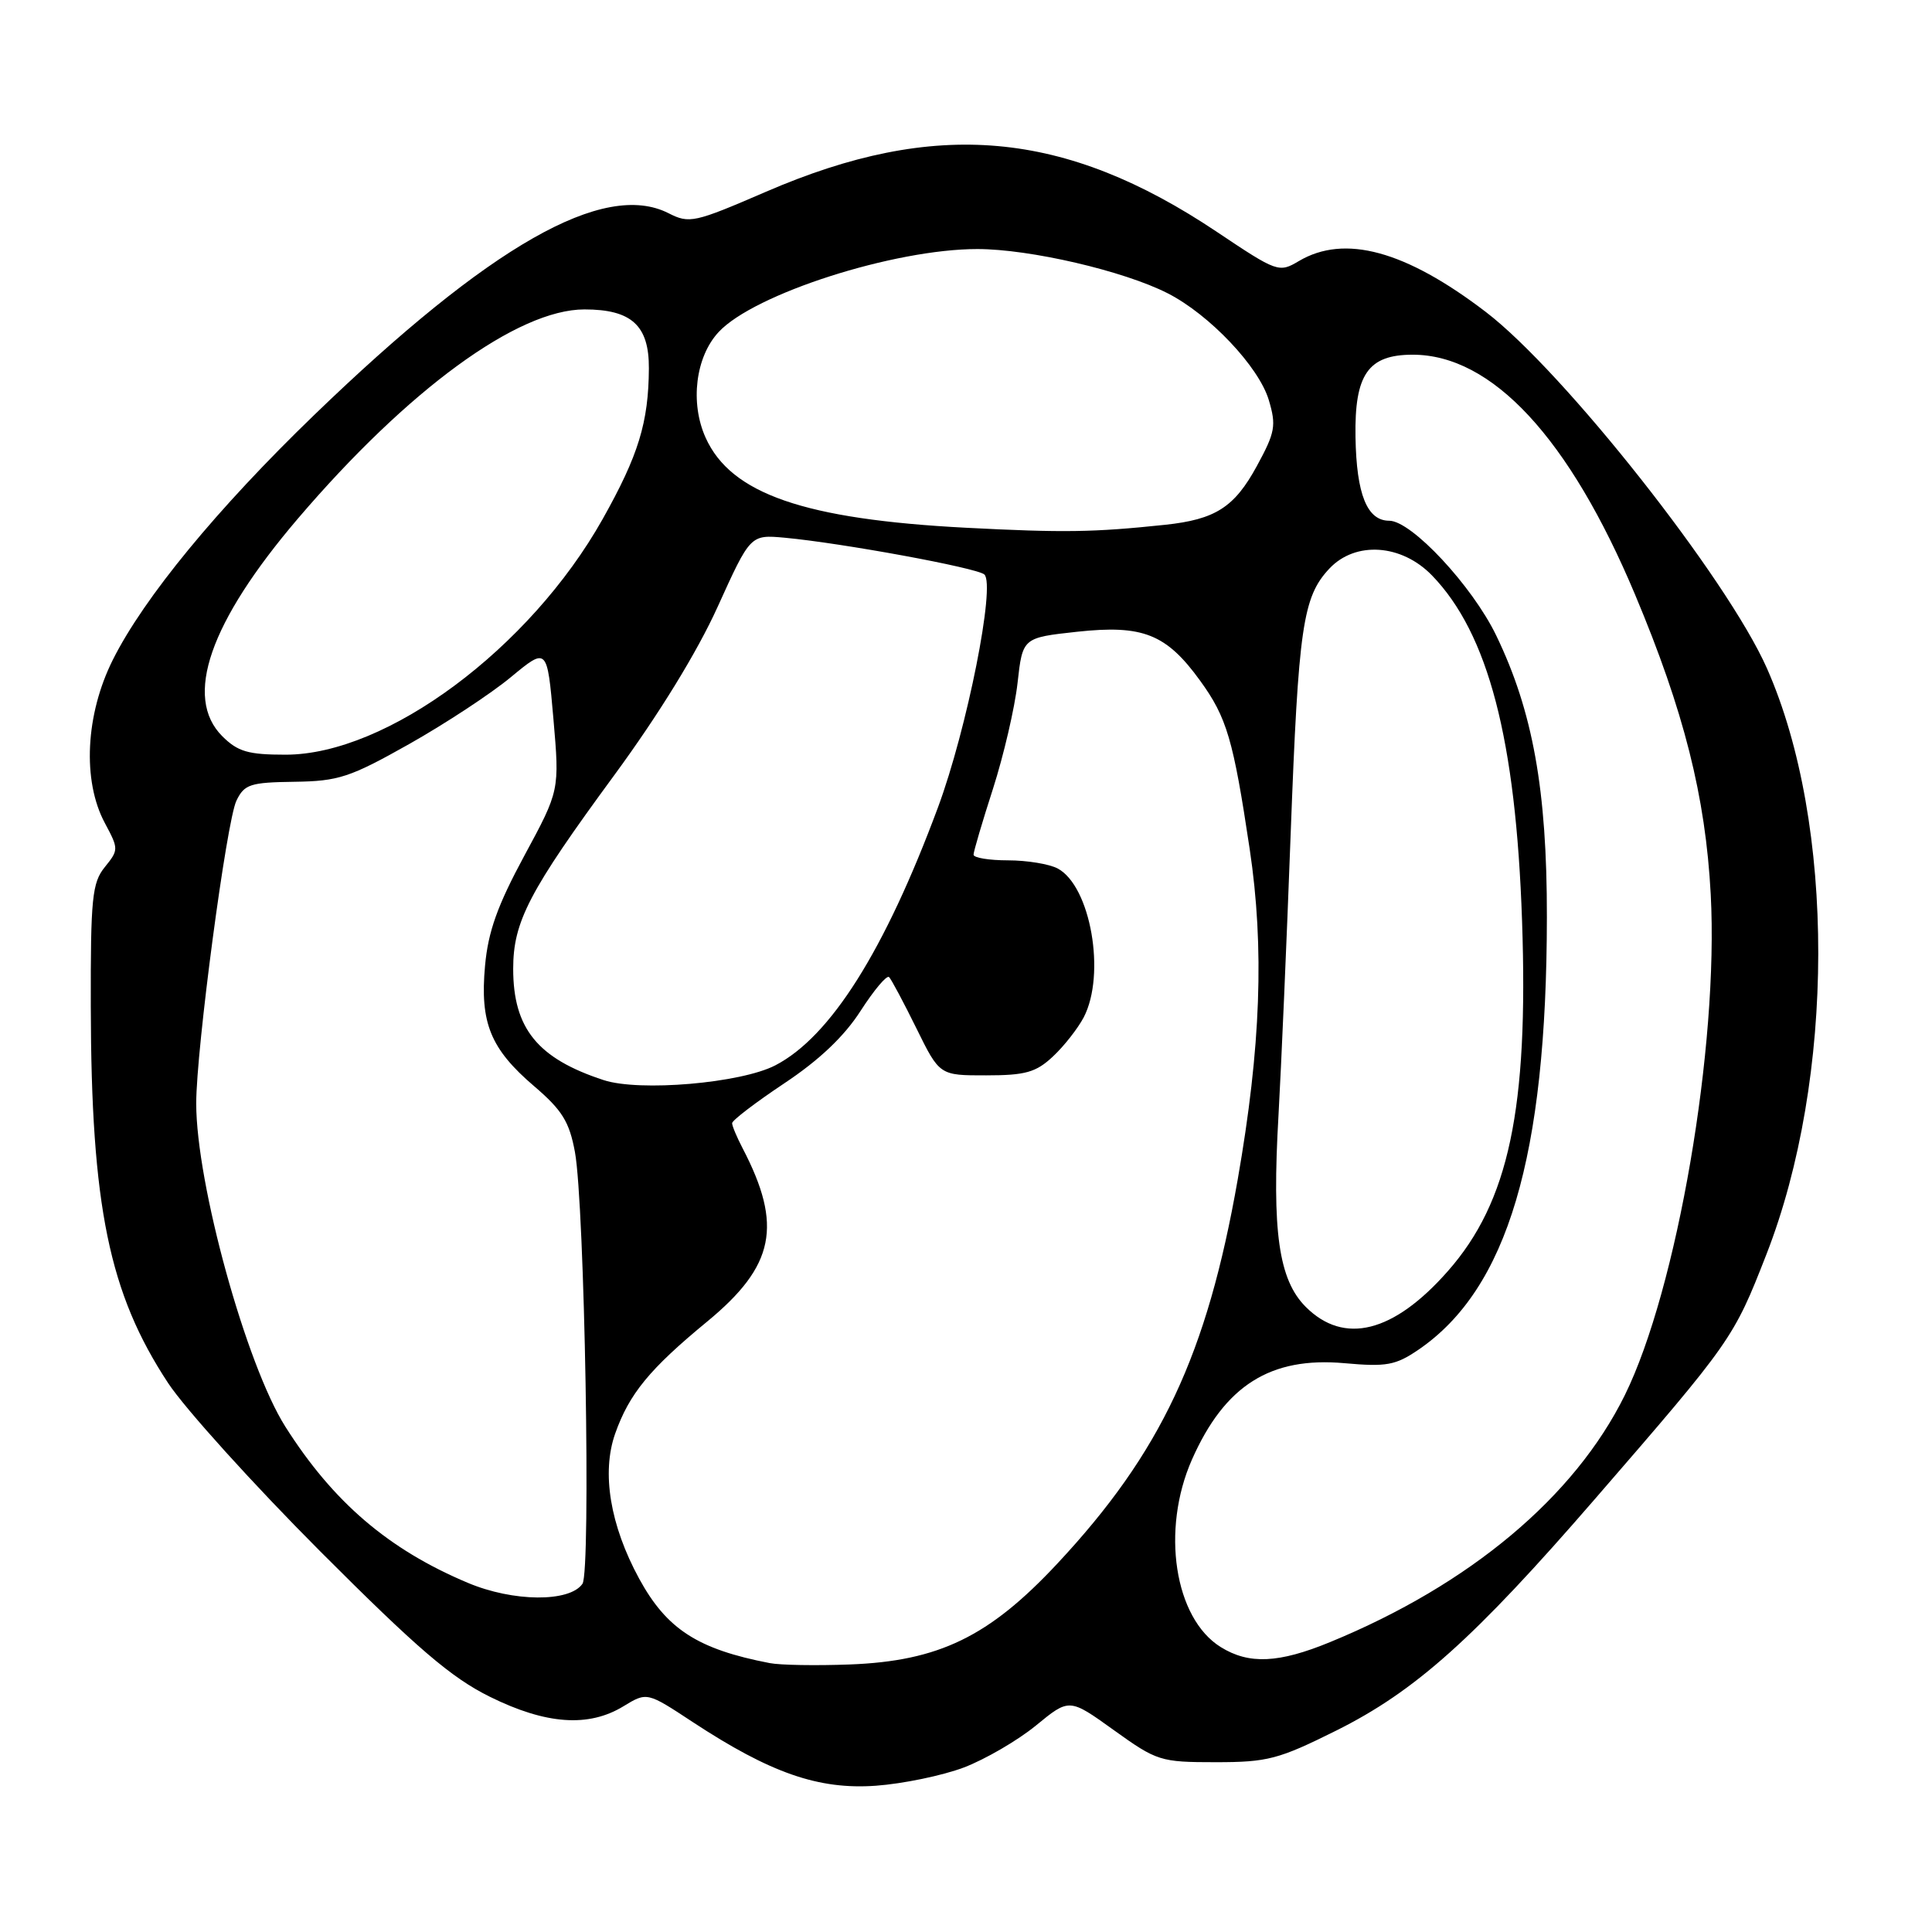 <?xml version="1.0" encoding="UTF-8" standalone="no"?>
<!DOCTYPE svg PUBLIC "-//W3C//DTD SVG 1.1//EN" "http://www.w3.org/Graphics/SVG/1.1/DTD/svg11.dtd" >
<svg xmlns="http://www.w3.org/2000/svg" xmlns:xlink="http://www.w3.org/1999/xlink" version="1.1" viewBox="0 0 256 256">
 <g >
 <path fill="currentColor"
d=" M 127.72 234.20 C 130.55 233.12 134.85 230.62 137.28 228.63 C 141.69 225.01 141.69 225.01 147.60 229.26 C 153.30 233.35 153.76 233.50 161.08 233.50 C 167.97 233.50 169.41 233.12 177.08 229.30 C 187.54 224.08 195.31 217.13 211.34 198.62 C 229.45 177.72 229.71 177.35 234.04 166.26 C 243.19 142.88 243.23 109.13 234.13 88.56 C 228.88 76.68 207.22 49.23 196.87 41.33 C 186.23 33.20 178.17 31.01 172.11 34.59 C 169.47 36.16 169.24 36.08 161.25 30.73 C 141.05 17.21 123.95 15.69 101.47 25.42 C 92.00 29.51 91.35 29.66 88.58 28.25 C 80.02 23.91 64.90 32.52 41.62 55.00 C 28.79 67.39 19.07 79.20 14.96 87.41 C 11.32 94.67 10.89 103.45 13.89 109.05 C 15.73 112.49 15.73 112.61 13.89 114.89 C 12.21 116.96 12.00 119.01 12.03 133.36 C 12.08 159.86 14.45 171.38 22.28 183.27 C 24.54 186.69 33.62 196.73 42.45 205.58 C 55.29 218.44 59.78 222.29 64.91 224.83 C 72.35 228.51 77.99 228.91 82.61 226.09 C 85.73 224.19 85.73 224.19 91.79 228.18 C 102.08 234.94 108.46 237.16 116.04 236.62 C 119.64 236.36 124.89 235.27 127.72 234.20 Z  M 102.00 220.37 C 92.44 218.53 88.34 215.87 84.69 209.18 C 80.84 202.10 79.69 195.14 81.51 189.97 C 83.38 184.68 86.06 181.41 93.71 175.11 C 102.65 167.74 103.74 162.40 98.40 152.15 C 97.64 150.69 97.01 149.20 97.01 148.83 C 97.00 148.46 100.11 146.09 103.90 143.56 C 108.54 140.48 111.87 137.32 114.03 133.95 C 115.81 131.19 117.50 129.17 117.81 129.47 C 118.11 129.77 119.74 132.83 121.43 136.26 C 124.50 142.50 124.50 142.50 130.68 142.49 C 135.88 142.49 137.28 142.09 139.52 139.99 C 140.99 138.62 142.82 136.28 143.60 134.80 C 146.56 129.10 144.52 117.42 140.15 115.08 C 139.04 114.49 136.08 114.00 133.57 114.00 C 131.05 114.00 129.00 113.66 129.00 113.25 C 129.00 112.84 130.16 108.90 131.58 104.50 C 132.99 100.10 134.46 93.80 134.83 90.50 C 135.50 84.50 135.50 84.50 142.73 83.71 C 151.43 82.77 154.54 84.00 159.02 90.19 C 162.56 95.07 163.41 97.95 165.59 112.50 C 167.55 125.58 167.07 138.77 164.00 156.31 C 159.93 179.50 153.84 192.48 140.08 207.21 C 131.06 216.87 124.40 220.10 112.61 220.55 C 108.15 220.72 103.38 220.64 102.00 220.37 Z  M 161.76 218.25 C 155.61 214.44 153.82 202.73 157.94 193.40 C 162.29 183.57 168.34 179.75 178.15 180.63 C 183.72 181.13 184.92 180.91 187.96 178.84 C 199.75 170.78 204.95 153.27 204.97 121.50 C 204.99 104.68 203.10 94.22 198.25 84.19 C 195.08 77.63 187.03 69.00 184.08 69.00 C 181.15 69.00 179.74 65.52 179.61 57.92 C 179.47 49.60 181.28 47.00 187.19 47.00 C 197.71 47.00 207.94 58.04 216.66 78.80 C 223.13 94.21 225.99 105.53 226.68 118.50 C 227.75 138.60 222.22 170.83 215.29 184.88 C 208.64 198.35 194.77 209.97 176.26 217.58 C 169.44 220.39 165.50 220.57 161.76 218.25 Z  M 61.98 209.73 C 51.47 205.31 44.15 199.04 37.81 189.04 C 32.62 180.85 26.00 156.85 26.00 146.21 C 26.00 139.04 30.02 108.78 31.33 106.09 C 32.38 103.92 33.16 103.67 39.00 103.59 C 44.85 103.51 46.37 103.01 54.20 98.60 C 58.99 95.90 65.06 91.91 67.70 89.72 C 72.50 85.75 72.50 85.75 73.33 95.24 C 74.15 104.74 74.15 104.74 69.48 113.38 C 65.92 119.97 64.68 123.43 64.27 127.97 C 63.58 135.54 64.99 138.98 70.78 143.93 C 74.49 147.10 75.44 148.64 76.18 152.64 C 77.47 159.60 78.32 208.20 77.18 209.86 C 75.48 212.33 67.99 212.27 61.98 209.73 Z  M 173.02 173.17 C 169.43 169.58 168.52 163.18 169.41 147.73 C 169.76 141.55 170.49 124.80 171.02 110.50 C 172.05 83.04 172.62 79.10 176.15 75.34 C 179.60 71.67 185.71 72.08 189.75 76.25 C 197.21 83.96 200.86 97.97 201.68 122.00 C 202.54 146.94 199.93 159.26 191.85 168.43 C 184.66 176.60 178.10 178.25 173.02 173.17 Z  M 79.99 143.12 C 71.24 140.26 68.00 136.28 68.00 128.37 C 68.00 122.12 70.10 118.10 81.39 102.72 C 87.31 94.65 92.37 86.42 95.10 80.39 C 99.43 70.84 99.43 70.84 103.97 71.25 C 111.60 71.96 129.44 75.24 130.43 76.12 C 131.94 77.48 128.14 96.60 124.28 107.00 C 117.23 125.98 110.04 137.39 102.72 141.17 C 98.15 143.53 84.75 144.68 79.99 143.12 Z  M 29.45 97.55 C 24.31 92.40 27.77 82.44 39.47 68.72 C 54.09 51.60 68.60 41.00 77.44 41.00 C 83.68 41.00 86.01 43.12 85.98 48.81 C 85.94 55.97 84.60 60.33 79.86 68.77 C 70.22 85.92 51.27 100.00 37.84 100.00 C 32.88 100.00 31.51 99.60 29.45 97.55 Z  M 128.00 69.93 C 106.59 68.81 96.86 65.45 93.50 58.00 C 91.41 53.37 92.16 47.28 95.23 43.99 C 99.93 38.94 118.45 33.00 129.50 33.00 C 136.47 33.00 148.89 35.89 154.72 38.86 C 160.26 41.68 166.79 48.58 168.12 53.00 C 169.13 56.39 168.98 57.28 166.53 61.77 C 163.56 67.22 161.05 68.83 154.37 69.54 C 144.86 70.54 140.99 70.60 128.00 69.93 Z "/>
</g>
</svg>